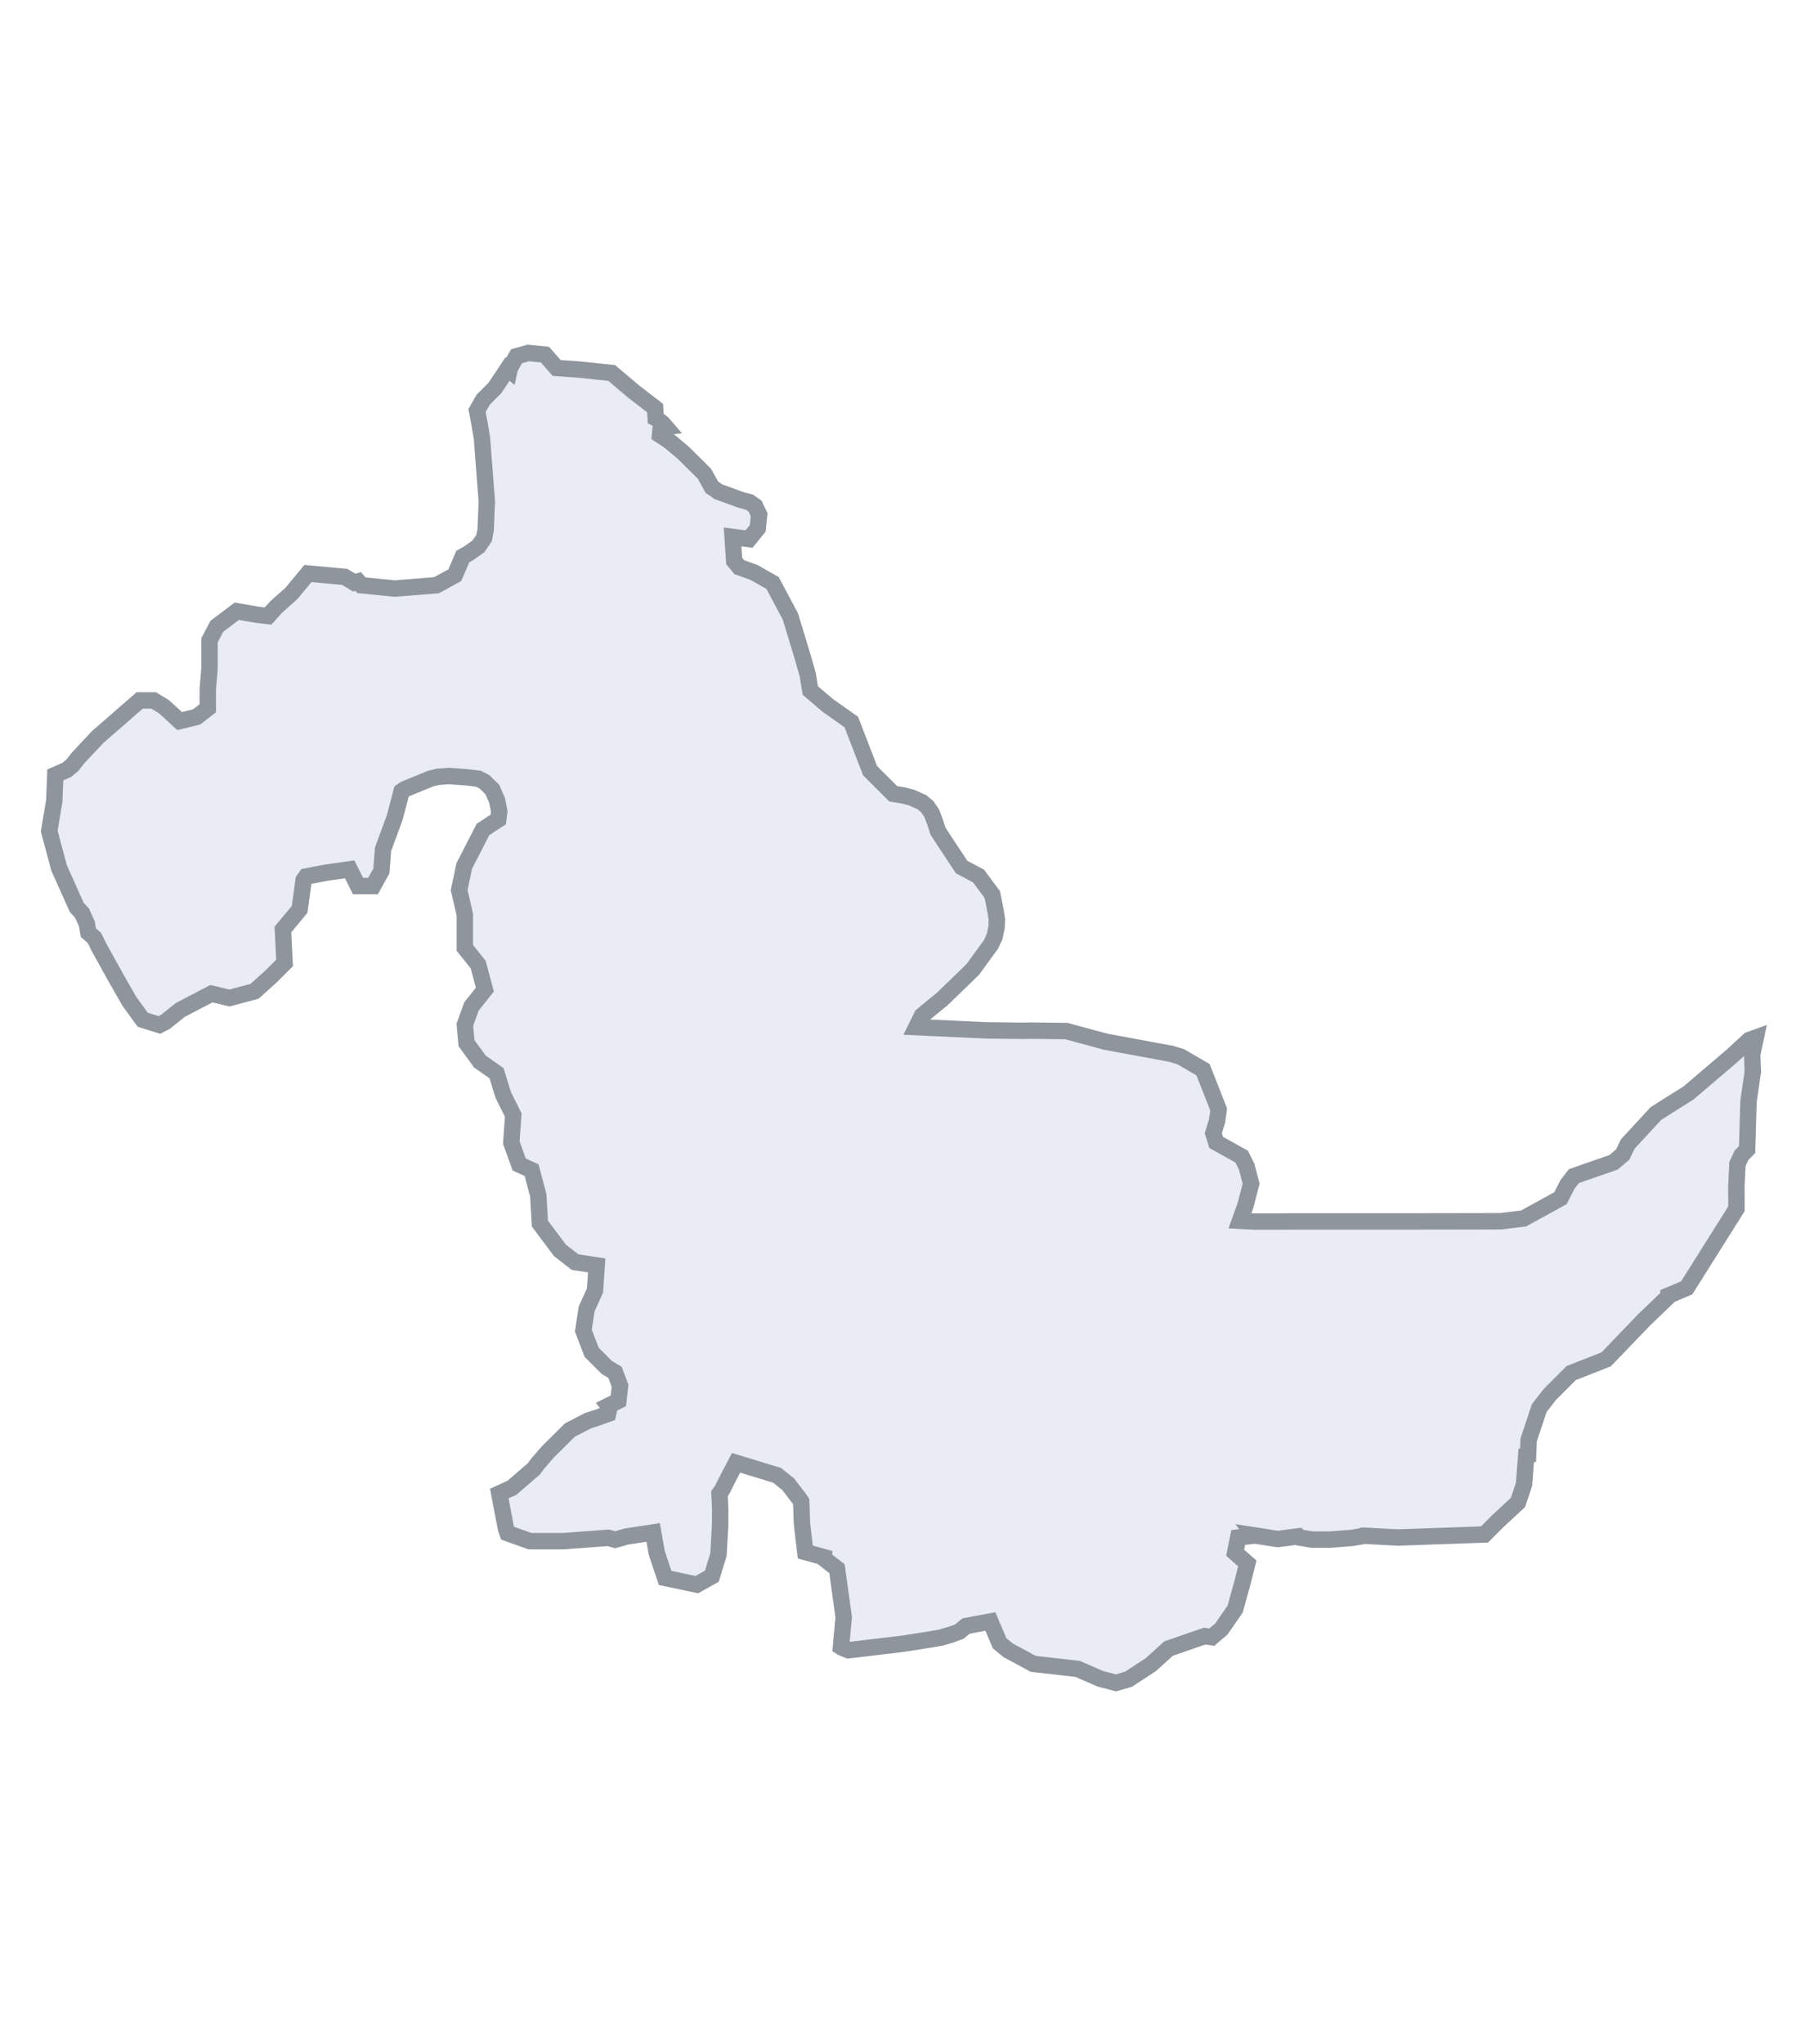 <svg width="220" height="249" viewBox="0 0 220 249" fill="none" xmlns="http://www.w3.org/2000/svg">
<rect width="220" height="249" fill="white"/>
<path d="M70.69 45.036L74.556 45.443L77.2 47.683L79.844 49.72L79.922 50.96L80.036 51.022L80.754 51.569L81.124 52L80.54 52.062L80.446 52.996L81.629 53.778L83.247 55.132L85.848 57.71L86.377 58.657L86.756 59.35L87.56 59.908L90.264 60.894L91.343 61.187L92.024 61.653L92.525 62.704L92.353 64.376L91.297 65.678L89.29 65.417L89.486 68.35L90.093 69.093L91.9 69.749L94.161 71.028L96.337 75.115L97.853 80.105L98.447 82.198L98.765 84.135L100.887 85.942L103.758 87.97L106.052 93.903L108.865 96.713L110.122 96.923L111.11 97.177L112.341 97.725L113.01 98.274L113.561 99.089L113.97 100.153L114.327 101.262L114.749 101.924L117.202 105.637L119.263 106.729L120.95 109.003L121.387 111.248L121.505 112.058L121.463 112.982L121.225 114.118L120.793 115.053L118.57 118.11L114.845 121.721L113.345 122.939L112.378 123.744L111.687 125.145L120.232 125.54L124.852 125.594L125.673 125.572L129.98 125.627L134.763 126.922L142.718 128.391L143.906 128.745L146.632 130.334L148.538 135.185L148.338 136.582L147.884 138.071L148.233 139.193L149.547 139.923L151.345 140.928L151.948 142.155L152.492 144.208L151.809 146.853L151.128 148.739L152.759 148.827H156.321L157.952 148.816H159.16H161.061H172.266L179.369 148.805L182.91 148.795L185.695 148.461L190.202 145.982L191.038 144.325L191.83 143.297L196.672 141.612L197.783 140.666L198.406 139.379L201.802 135.697L203.291 134.738L205.796 133.171L211.075 128.674L213.202 126.715L214 126.427L213.555 128.524L213.645 130.546L213.115 134.191L212.942 140.064L212.268 140.746L211.766 141.813L211.636 144.553L211.647 146.62L211.642 147.283L205.585 156.907L203.367 157.846V157.958L200.396 160.803L195.763 165.626L191.5 167.295L188.907 169.893L187.608 171.563L186.311 175.458L186.246 177.293L186.024 177.34L185.756 180.839L185.014 183.064L182.605 185.29L180.937 186.96L170.373 187.331L166.132 187.104L165.939 187.185L164.774 187.377L162.075 187.59H160.984H159.959L158.47 187.348L158.281 187.188L155.732 187.517L152.867 187.069L152.879 187.085L150.913 187.331L150.544 189.186L152.026 190.485L151.469 192.711L150.544 196.05L148.876 198.462L147.695 199.475L146.821 199.342L142.422 200.864L140.263 202.824L137.543 204.598L136.015 205.042L134.083 204.533L131.352 203.339L125.943 202.725L122.877 201.071L121.83 200.206L120.712 197.563L117.751 198.116L116.917 198.8L115.935 199.156L114.672 199.528L113.279 199.769L110.473 200.206L109.523 200.338L103.408 201.063L102.574 200.723L102.5 200.674L102.831 197.04L102.016 191.135L100.317 189.798L100.335 189.7L98.152 189.098L97.746 185.637L97.653 182.951L97.492 182.696L96.061 180.832L94.696 179.745L89.719 178.23L88.84 179.893L88.029 181.51L87.696 181.98L87.777 183.702V185.739L87.574 189.403L86.76 192.05L84.93 193.069L81.064 192.254L80.048 189.2L79.61 186.713L76.37 187.206L74.975 187.604L74.149 187.367L68.656 187.775H64.588L61.863 186.801L61.667 186.222L61.333 184.494L60.854 181.974L62.401 181.27L65.046 178.986L65.532 178.34L66.742 176.931L69.451 174.243L71.663 173.097L72.851 172.714L74.114 172.255L74.298 171.425L74.173 171.269L75.37 170.67L75.573 168.838L74.962 167.209L73.945 166.599L72.114 164.766L71.097 162.119L71.504 159.471L72.522 157.231L72.725 154.177L70.08 153.771L68.249 152.344L65.808 149.087L65.605 145.625L64.791 142.57L63.28 141.878L62.531 139.792L62.321 139.233L62.553 135.851L61.334 133.408L60.52 130.76L58.486 129.336L56.859 127.095L56.655 124.856L57.469 122.616L59.096 120.58L58.283 117.525L56.655 115.489V111.417L55.964 108.453L56.583 105.509L58.872 101.054L60.729 99.847L60.846 98.839L60.588 97.525L60.01 96.197L59.049 95.26L58.331 94.886L56.842 94.702L54.683 94.549L53.365 94.648L52.491 94.865L49.342 96.151L48.949 96.421L48.111 99.606L46.687 103.476L46.484 106.123L45.467 107.955H43.636L42.619 105.919L39.771 106.326L37.319 106.794L37.009 107.23L36.517 110.806L34.482 113.249L34.686 117.322L33.058 118.951L31.024 120.783L27.973 121.598L25.773 121.07L21.984 123.048L20.17 124.494L19.432 124.882L17.395 124.245L15.768 122.006L14.141 119.155L12.106 115.489L11.496 114.267L10.776 113.637L10.583 112.552L9.995 111.248L9.353 110.553L7.194 105.727L6 101.261L6.615 97.571L6.74 94.415L8.122 93.811L8.813 93.246L9.525 92.335L11.9 89.805L17.028 85.339H18.723L19.965 86.093L20.861 86.897L21.779 87.764L21.894 87.863L23.983 87.34L25.328 86.293V83.928L25.532 81.484V78.023L26.429 76.308L28.86 74.475L31.376 74.909L32.676 75.055L33.668 73.951L35.5 72.322L37.533 69.878L42.009 70.286L43.176 70.987L43.651 70.845L44.043 71.304L48.111 71.711L53.197 71.304L55.435 70.082L56.405 67.813L57.09 67.429L58.31 66.573L59.001 65.549L59.195 64.546L59.335 61.111L58.742 53.393L58.472 51.774L58.142 50.017L58.893 48.701L60.317 47.277L61.878 44.932L61.985 45.003L62.092 45.091L62.148 44.833L62.961 43.407L64.384 43L66.419 43.204L67.842 44.833L70.69 45.036Z" fill="#E9ECF2" stroke="#8F959D" stroke-width="2"/>
</svg>
